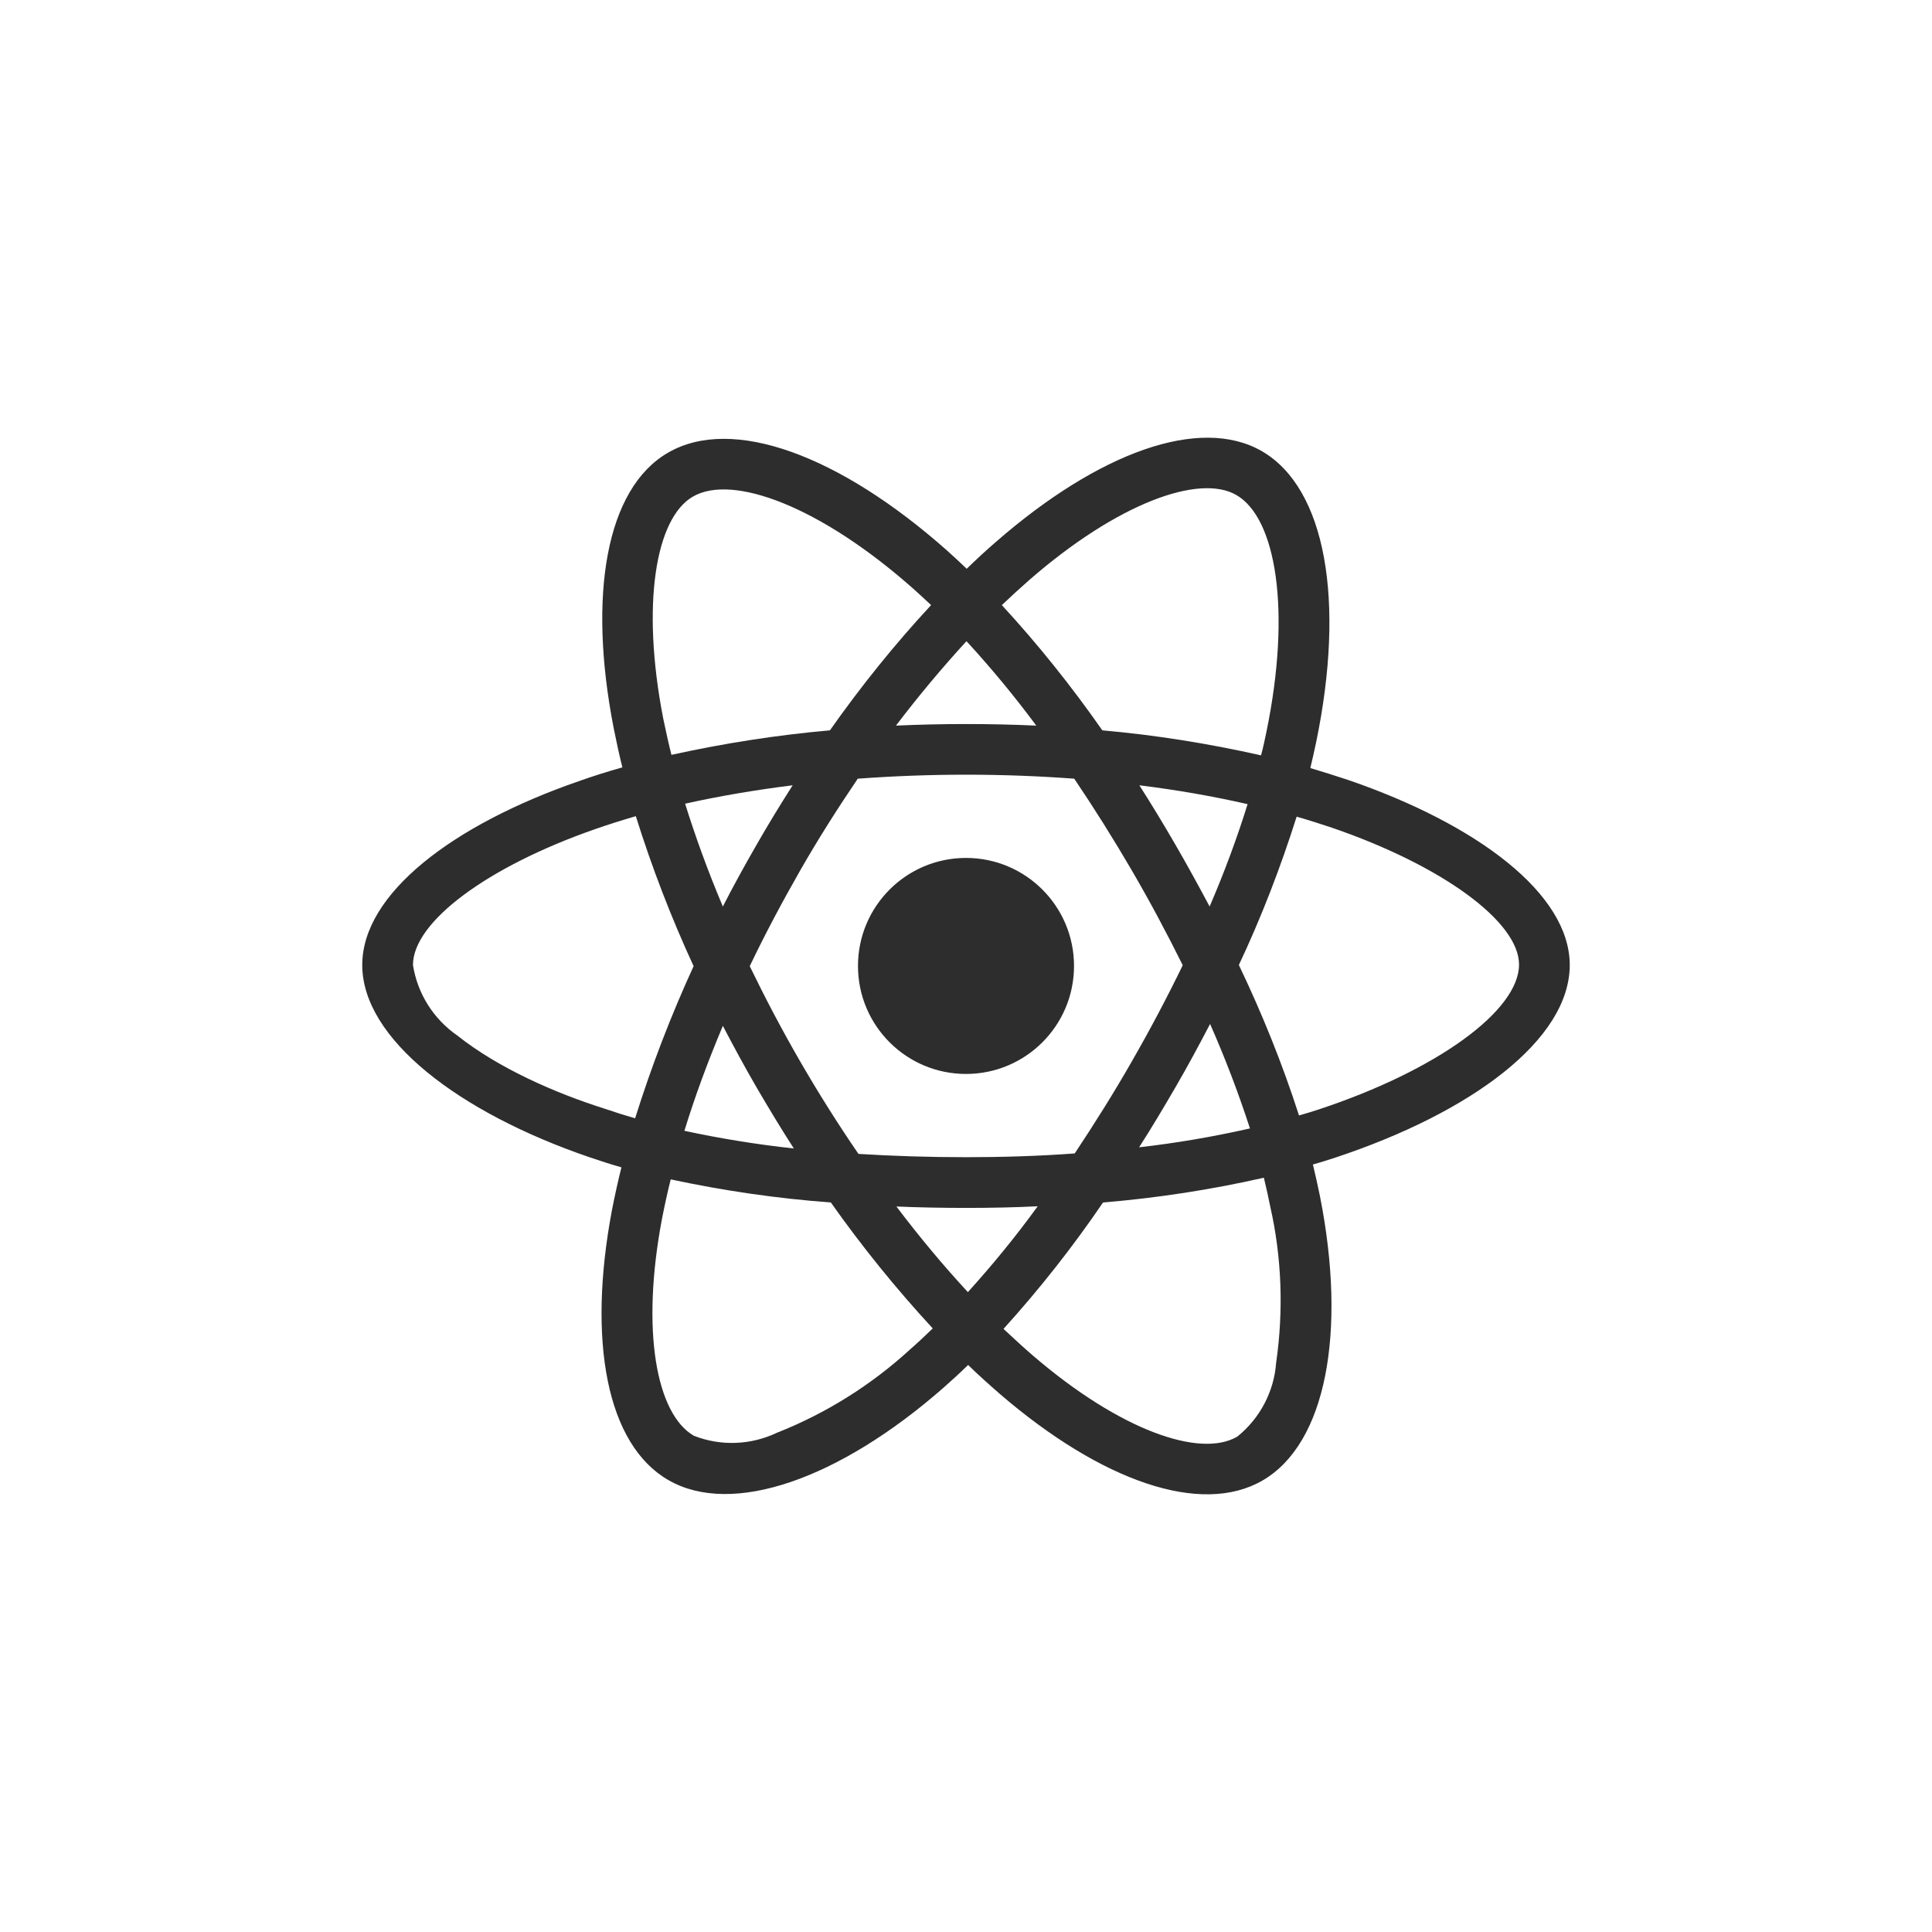<svg width="80" height="80" viewBox="0 0 80 80" fill="none" xmlns="http://www.w3.org/2000/svg">
<path d="M55.84 32.302C55.312 32.127 54.785 31.96 54.258 31.804C54.346 31.443 54.424 31.082 54.502 30.72C55.703 24.9 54.912 20.222 52.246 18.679C49.678 17.205 45.488 18.738 41.25 22.429C40.83 22.791 40.42 23.171 40.029 23.552C39.766 23.298 39.492 23.044 39.219 22.8C34.775 18.855 30.322 17.195 27.656 18.748C25.098 20.232 24.336 24.636 25.41 30.144C25.518 30.691 25.635 31.228 25.771 31.775C25.146 31.951 24.531 32.146 23.955 32.351C18.74 34.158 15 37.009 15 39.959C15 43.005 18.984 46.062 24.404 47.917C24.844 48.064 25.283 48.211 25.732 48.337C25.586 48.923 25.459 49.5 25.342 50.095C24.316 55.515 25.117 59.812 27.676 61.287C30.312 62.81 34.746 61.248 39.062 57.468C39.404 57.166 39.746 56.853 40.088 56.521C40.518 56.941 40.967 57.341 41.416 57.732C45.596 61.326 49.727 62.781 52.275 61.306C54.912 59.783 55.772 55.164 54.658 49.539C54.57 49.109 54.473 48.669 54.365 48.22C54.678 48.132 54.98 48.035 55.283 47.937C60.918 46.072 65 43.054 65 39.959C65 37 61.152 34.129 55.84 32.302ZM42.627 24.011C46.26 20.847 49.648 19.607 51.191 20.496C52.842 21.443 53.477 25.271 52.441 30.3C52.373 30.632 52.305 30.955 52.217 31.277C50.049 30.789 47.852 30.437 45.645 30.242C44.375 28.425 42.988 26.687 41.484 25.056C41.865 24.695 42.236 24.353 42.627 24.011ZM31.328 45.027C31.826 45.877 32.334 46.726 32.871 47.556C31.348 47.39 29.834 47.146 28.34 46.824C28.77 45.417 29.307 43.962 29.932 42.478C30.381 43.337 30.84 44.187 31.328 45.027ZM28.369 33.279C29.775 32.966 31.27 32.712 32.822 32.517C32.305 33.328 31.797 34.158 31.318 34.998C30.84 35.828 30.371 36.677 29.932 37.537C29.316 36.082 28.799 34.656 28.369 33.279ZM31.045 40.007C31.689 38.66 32.393 37.341 33.135 36.042C33.877 34.744 34.678 33.484 35.518 32.244C36.982 32.136 38.477 32.078 40 32.078C41.523 32.078 43.027 32.136 44.482 32.244C45.312 33.474 46.103 34.734 46.855 36.023C47.607 37.312 48.31 38.63 48.975 39.968C48.32 41.316 47.617 42.644 46.865 43.953C46.123 45.252 45.332 46.511 44.502 47.761C43.047 47.869 41.533 47.917 40 47.917C38.467 47.917 36.982 47.869 35.547 47.781C34.697 46.541 33.897 45.271 33.145 43.972C32.393 42.673 31.699 41.355 31.045 40.007ZM48.682 45.007C49.18 44.148 49.648 43.279 50.107 42.4C50.732 43.816 51.279 45.252 51.758 46.726C50.244 47.068 48.711 47.332 47.168 47.507C47.695 46.687 48.193 45.847 48.682 45.007ZM50.088 37.537C49.629 36.677 49.16 35.818 48.672 34.978C48.193 34.148 47.695 33.328 47.178 32.517C48.75 32.712 50.254 32.976 51.66 33.298C51.211 34.744 50.684 36.15 50.088 37.537ZM40.02 26.55C41.045 27.664 42.012 28.835 42.91 30.046C40.977 29.959 39.033 29.959 37.1 30.046C38.057 28.787 39.043 27.615 40.02 26.55ZM28.691 20.564C30.332 19.607 33.975 20.974 37.812 24.373C38.057 24.587 38.301 24.822 38.555 25.056C37.041 26.687 35.645 28.425 34.365 30.242C32.158 30.437 29.971 30.779 27.803 31.257C27.676 30.759 27.568 30.252 27.461 29.744C26.543 25.017 27.148 21.453 28.691 20.564ZM26.299 46.306C25.889 46.189 25.488 46.062 25.088 45.925C23.008 45.271 20.645 44.236 18.936 42.879C17.949 42.195 17.285 41.14 17.1 39.959C17.1 38.171 20.186 35.886 24.639 34.334C25.195 34.138 25.762 33.962 26.328 33.796C26.992 35.916 27.793 37.996 28.721 40.007C27.783 42.048 26.973 44.158 26.299 46.306ZM37.685 55.877C36.074 57.351 34.209 58.523 32.178 59.324C31.094 59.841 29.844 59.89 28.73 59.451C27.178 58.552 26.533 55.105 27.412 50.466C27.52 49.919 27.637 49.373 27.773 48.836C29.961 49.304 32.168 49.627 34.404 49.792C35.693 51.619 37.109 53.367 38.623 55.007C38.31 55.31 37.998 55.603 37.685 55.877ZM40.078 53.504C39.082 52.429 38.086 51.238 37.119 49.959C38.057 49.998 39.023 50.017 40 50.017C41.006 50.017 41.992 49.998 42.969 49.949C42.07 51.189 41.103 52.371 40.078 53.504ZM52.842 56.433C52.754 57.625 52.168 58.738 51.23 59.49C49.678 60.388 46.367 59.216 42.793 56.15C42.383 55.798 41.973 55.417 41.553 55.027C43.047 53.377 44.424 51.629 45.674 49.792C47.91 49.607 50.137 49.265 52.334 48.767C52.432 49.167 52.52 49.568 52.598 49.959C53.076 52.068 53.154 54.265 52.842 56.433ZM54.619 45.935C54.346 46.023 54.072 46.111 53.789 46.189C53.105 44.06 52.266 41.98 51.299 39.959C52.236 37.966 53.027 35.916 53.691 33.816C54.199 33.962 54.688 34.119 55.156 34.275C59.707 35.837 62.9 38.162 62.9 39.939C62.9 41.853 59.492 44.324 54.619 45.935ZM40 44.47C42.471 44.47 44.473 42.468 44.473 39.998C44.473 37.527 42.471 35.525 40 35.525C37.529 35.525 35.527 37.527 35.527 39.998C35.527 42.468 37.529 44.47 40 44.47Z" fill="#2D2D2D"/>
</svg>
